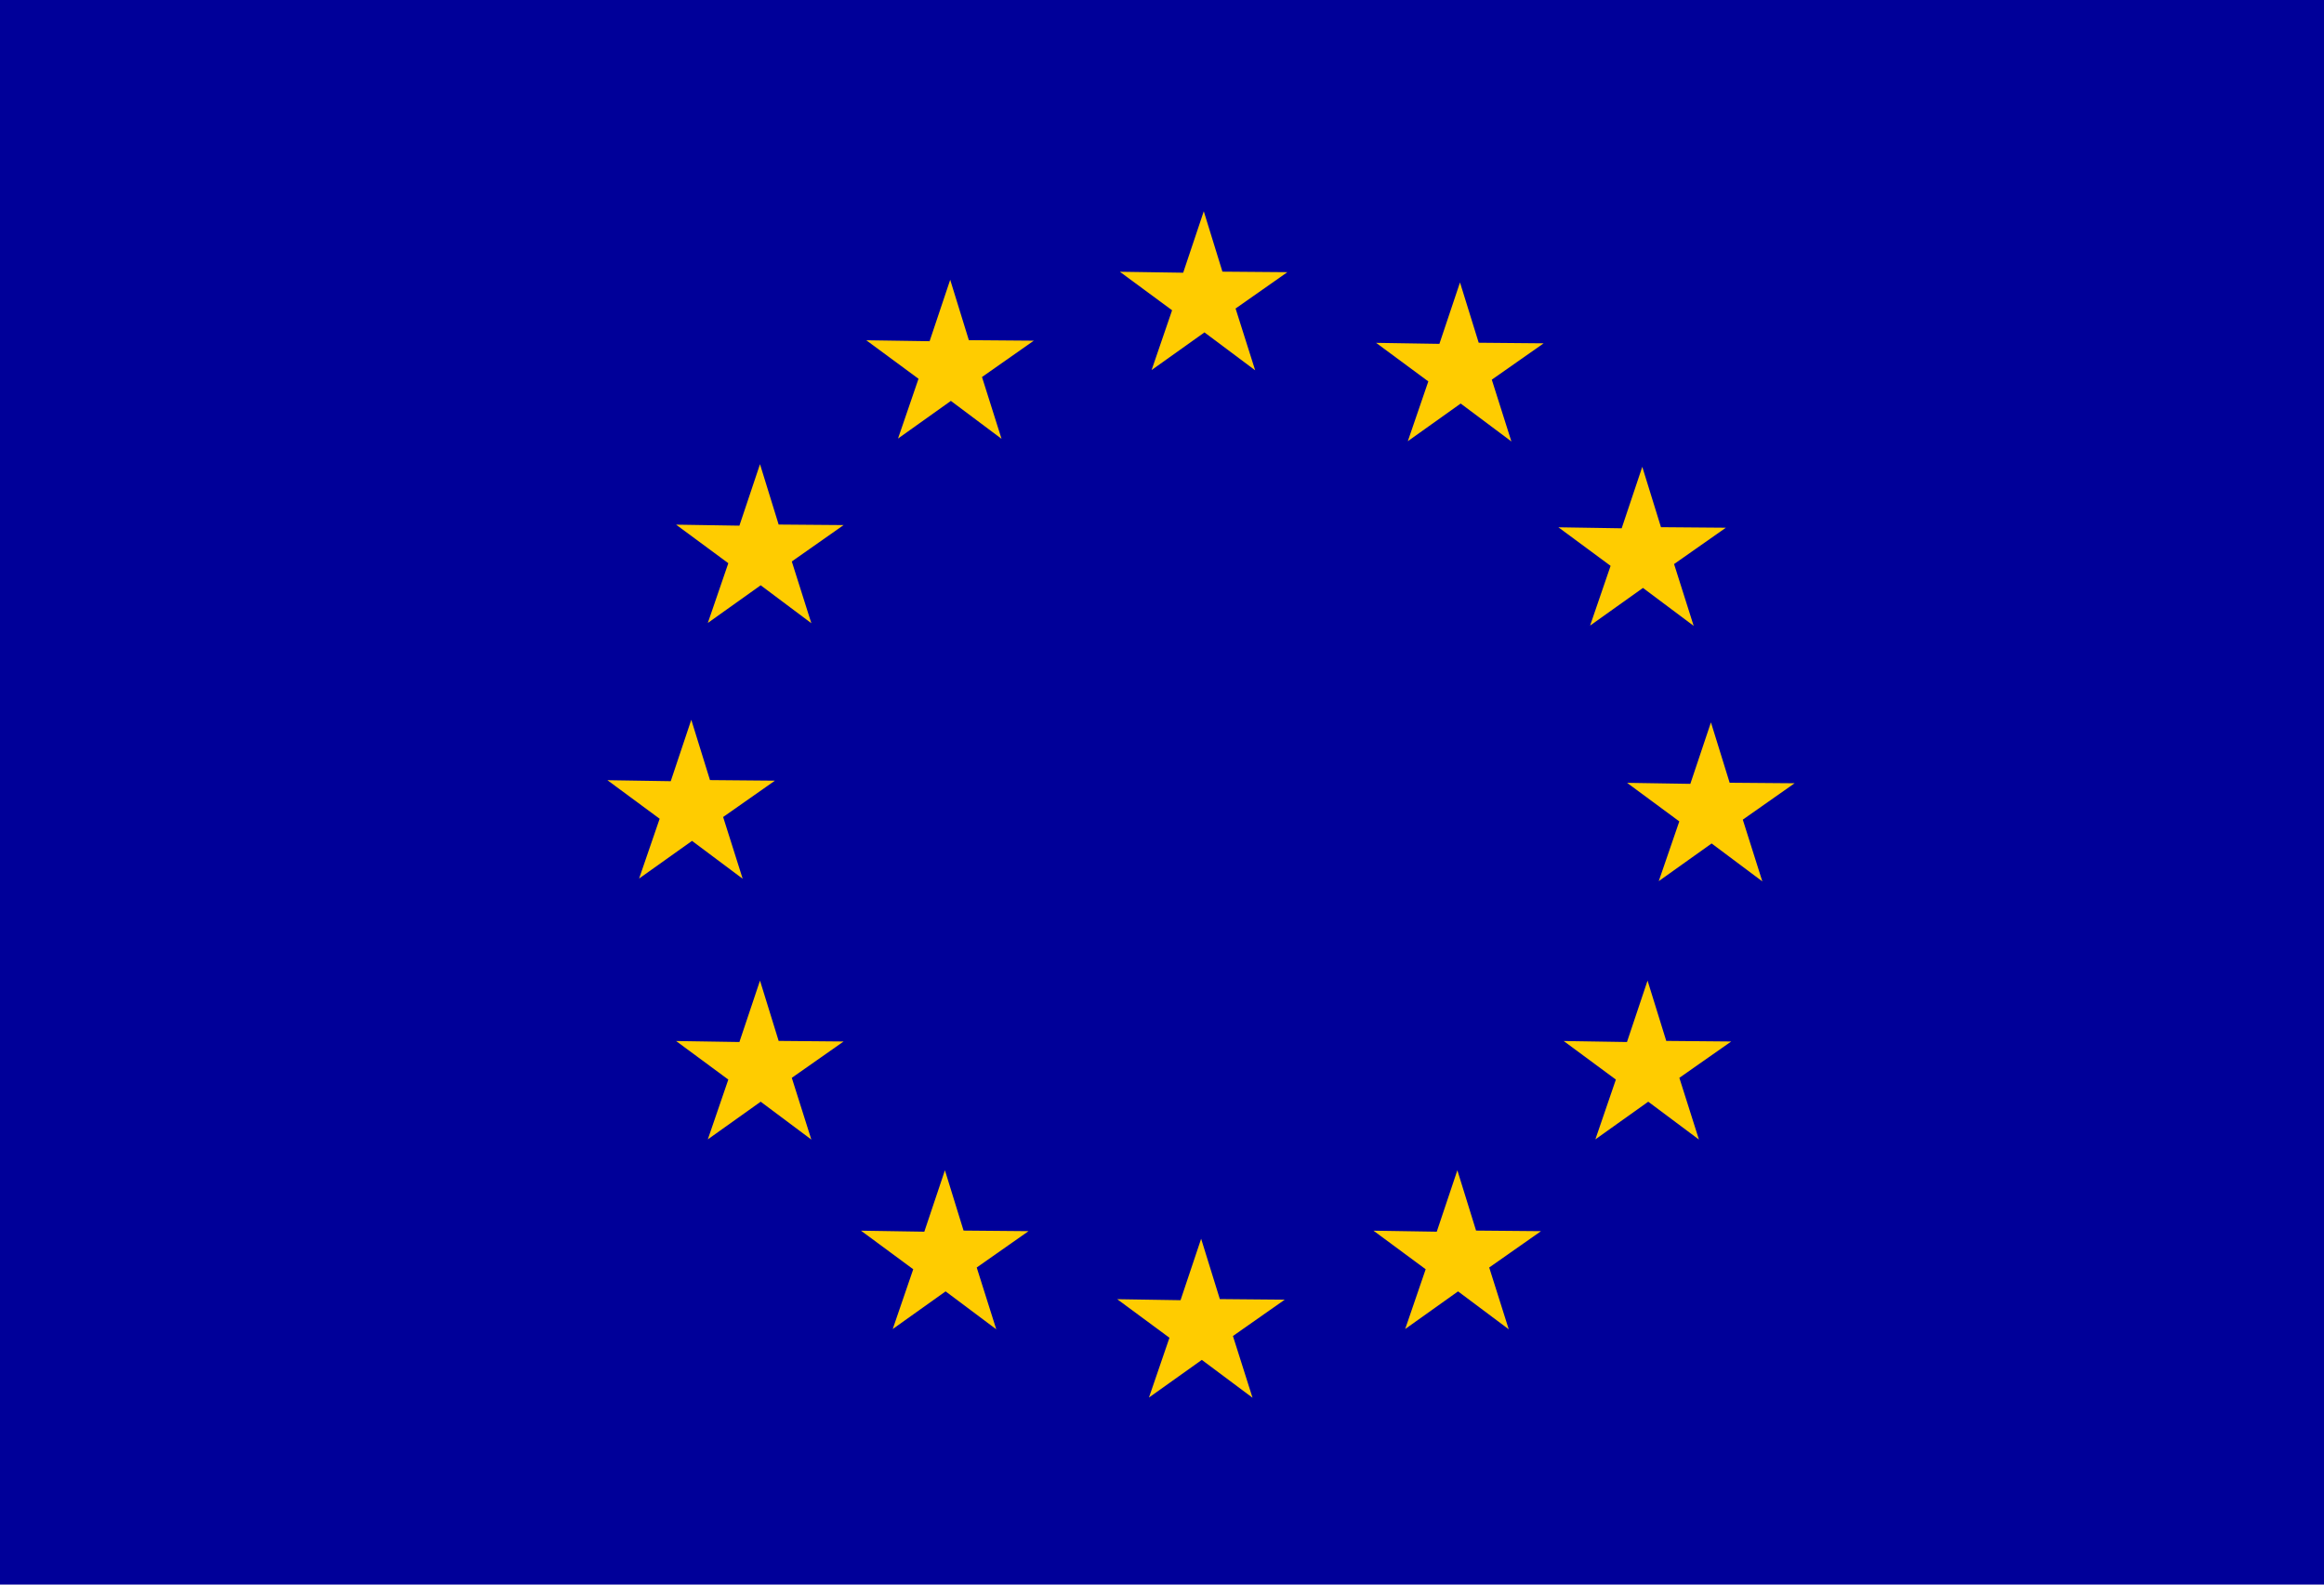 <?xml version="1.0" encoding="UTF-8"?>
<svg width="44px" height="30px" viewBox="0 0 44 30" version="1.1" xmlns="http://www.w3.org/2000/svg" xmlns:xlink="http://www.w3.org/1999/xlink">
    <title>flag/europe</title>
    <g id="FC+-—-Mire-+-eIDAS" stroke="none" stroke-width="1" fill="none" fill-rule="evenodd">
        <g id="fc+---mire-+-eIDAS---m" transform="translate(-117, -853)">
            <g id="eIDAS" transform="translate(101, 837)">
                <g id="flag/europe" transform="translate(16, 16)">
                    <rect id="flag_rectangle" fill="#000099" x="0" y="0" width="44" height="30"></rect>
                    <g id="stars" transform="translate(11.5, 4)" fill="#FFCC00">
                        <polygon id="flag_star" points="21.866 12.687 20.906 11.969 19.905 12.682 20.294 11.551 19.305 10.821 20.503 10.84 20.893 9.676 21.247 10.819 22.477 10.829 21.496 11.518 21.866 12.687"></polygon>
                        <polygon id="flag_star" points="20.566 7.849 19.606 7.131 18.605 7.844 18.993 6.713 18.005 5.983 19.203 6.002 19.593 4.838 19.947 5.981 21.176 5.991 20.195 6.679 20.566 7.849"></polygon>
                        <polygon id="flag_star" points="17.115 4.358 16.155 3.64 15.154 4.353 15.542 3.221 14.554 2.491 15.752 2.51 16.142 1.347 16.496 2.489 17.726 2.5 16.744 3.188 17.115 4.358"></polygon>
                        <polygon id="flag_star" points="12.264 3.011 11.304 2.293 10.303 3.006 10.691 1.874 9.702 1.145 10.901 1.163 11.291 2.14881876e-16 11.644 1.143 12.874 1.153 11.893 1.841 12.264 3.011"></polygon>
                        <polygon id="flag_star" points="7.462 4.308 6.503 3.59 5.502 4.303 5.89 3.171 4.901 2.442 6.1 2.46 6.49 1.297 6.843 2.44 8.073 2.45 7.092 3.138 7.462 4.308"></polygon>
                        <polygon id="flag_star" points="3.861 7.799 2.902 7.081 1.901 7.794 2.289 6.663 1.3 5.933 2.499 5.952 2.889 4.788 3.242 5.931 4.472 5.941 3.491 6.63 3.861 7.799"></polygon>
                        <polygon id="flag_star" points="2.561 12.637 1.602 11.92 0.6 12.633 0.989 11.501 2.15461072e-16 10.771 1.199 10.79 1.588 9.627 1.942 10.769 3.172 10.78 2.191 11.468 2.561 12.637"></polygon>
                        <polygon id="flag_star" points="3.861 17.575 2.902 16.858 1.901 17.571 2.289 16.439 1.3 15.709 2.499 15.728 2.889 14.565 3.242 15.707 4.472 15.718 3.491 16.406 3.861 17.575"></polygon>
                        <polygon id="flag_star" points="7.362 21.167 6.403 20.449 5.402 21.162 5.79 20.03 4.801 19.3 6 19.319 6.39 18.156 6.743 19.298 7.973 19.309 6.992 19.997 7.362 21.167"></polygon>
                        <polygon id="flag_star" points="12.214 22.463 11.254 21.746 10.253 22.459 10.641 21.327 9.652 20.597 10.851 20.616 11.241 19.453 11.595 20.595 12.824 20.606 11.843 21.294 12.214 22.463"></polygon>
                        <polygon id="flag_star" points="17.065 21.167 16.105 20.449 15.104 21.162 15.492 20.03 14.504 19.3 15.702 19.319 16.092 18.156 16.446 19.298 17.676 19.309 16.695 19.997 17.065 21.167"></polygon>
                        <polygon id="flag_star" points="20.666 17.575 19.706 16.858 18.705 17.571 19.093 16.439 18.105 15.709 19.303 15.728 19.693 14.565 20.047 15.707 21.277 15.718 20.295 16.406 20.666 17.575"></polygon>
                    </g>
                </g>
            </g>
        </g>
    </g>
</svg>